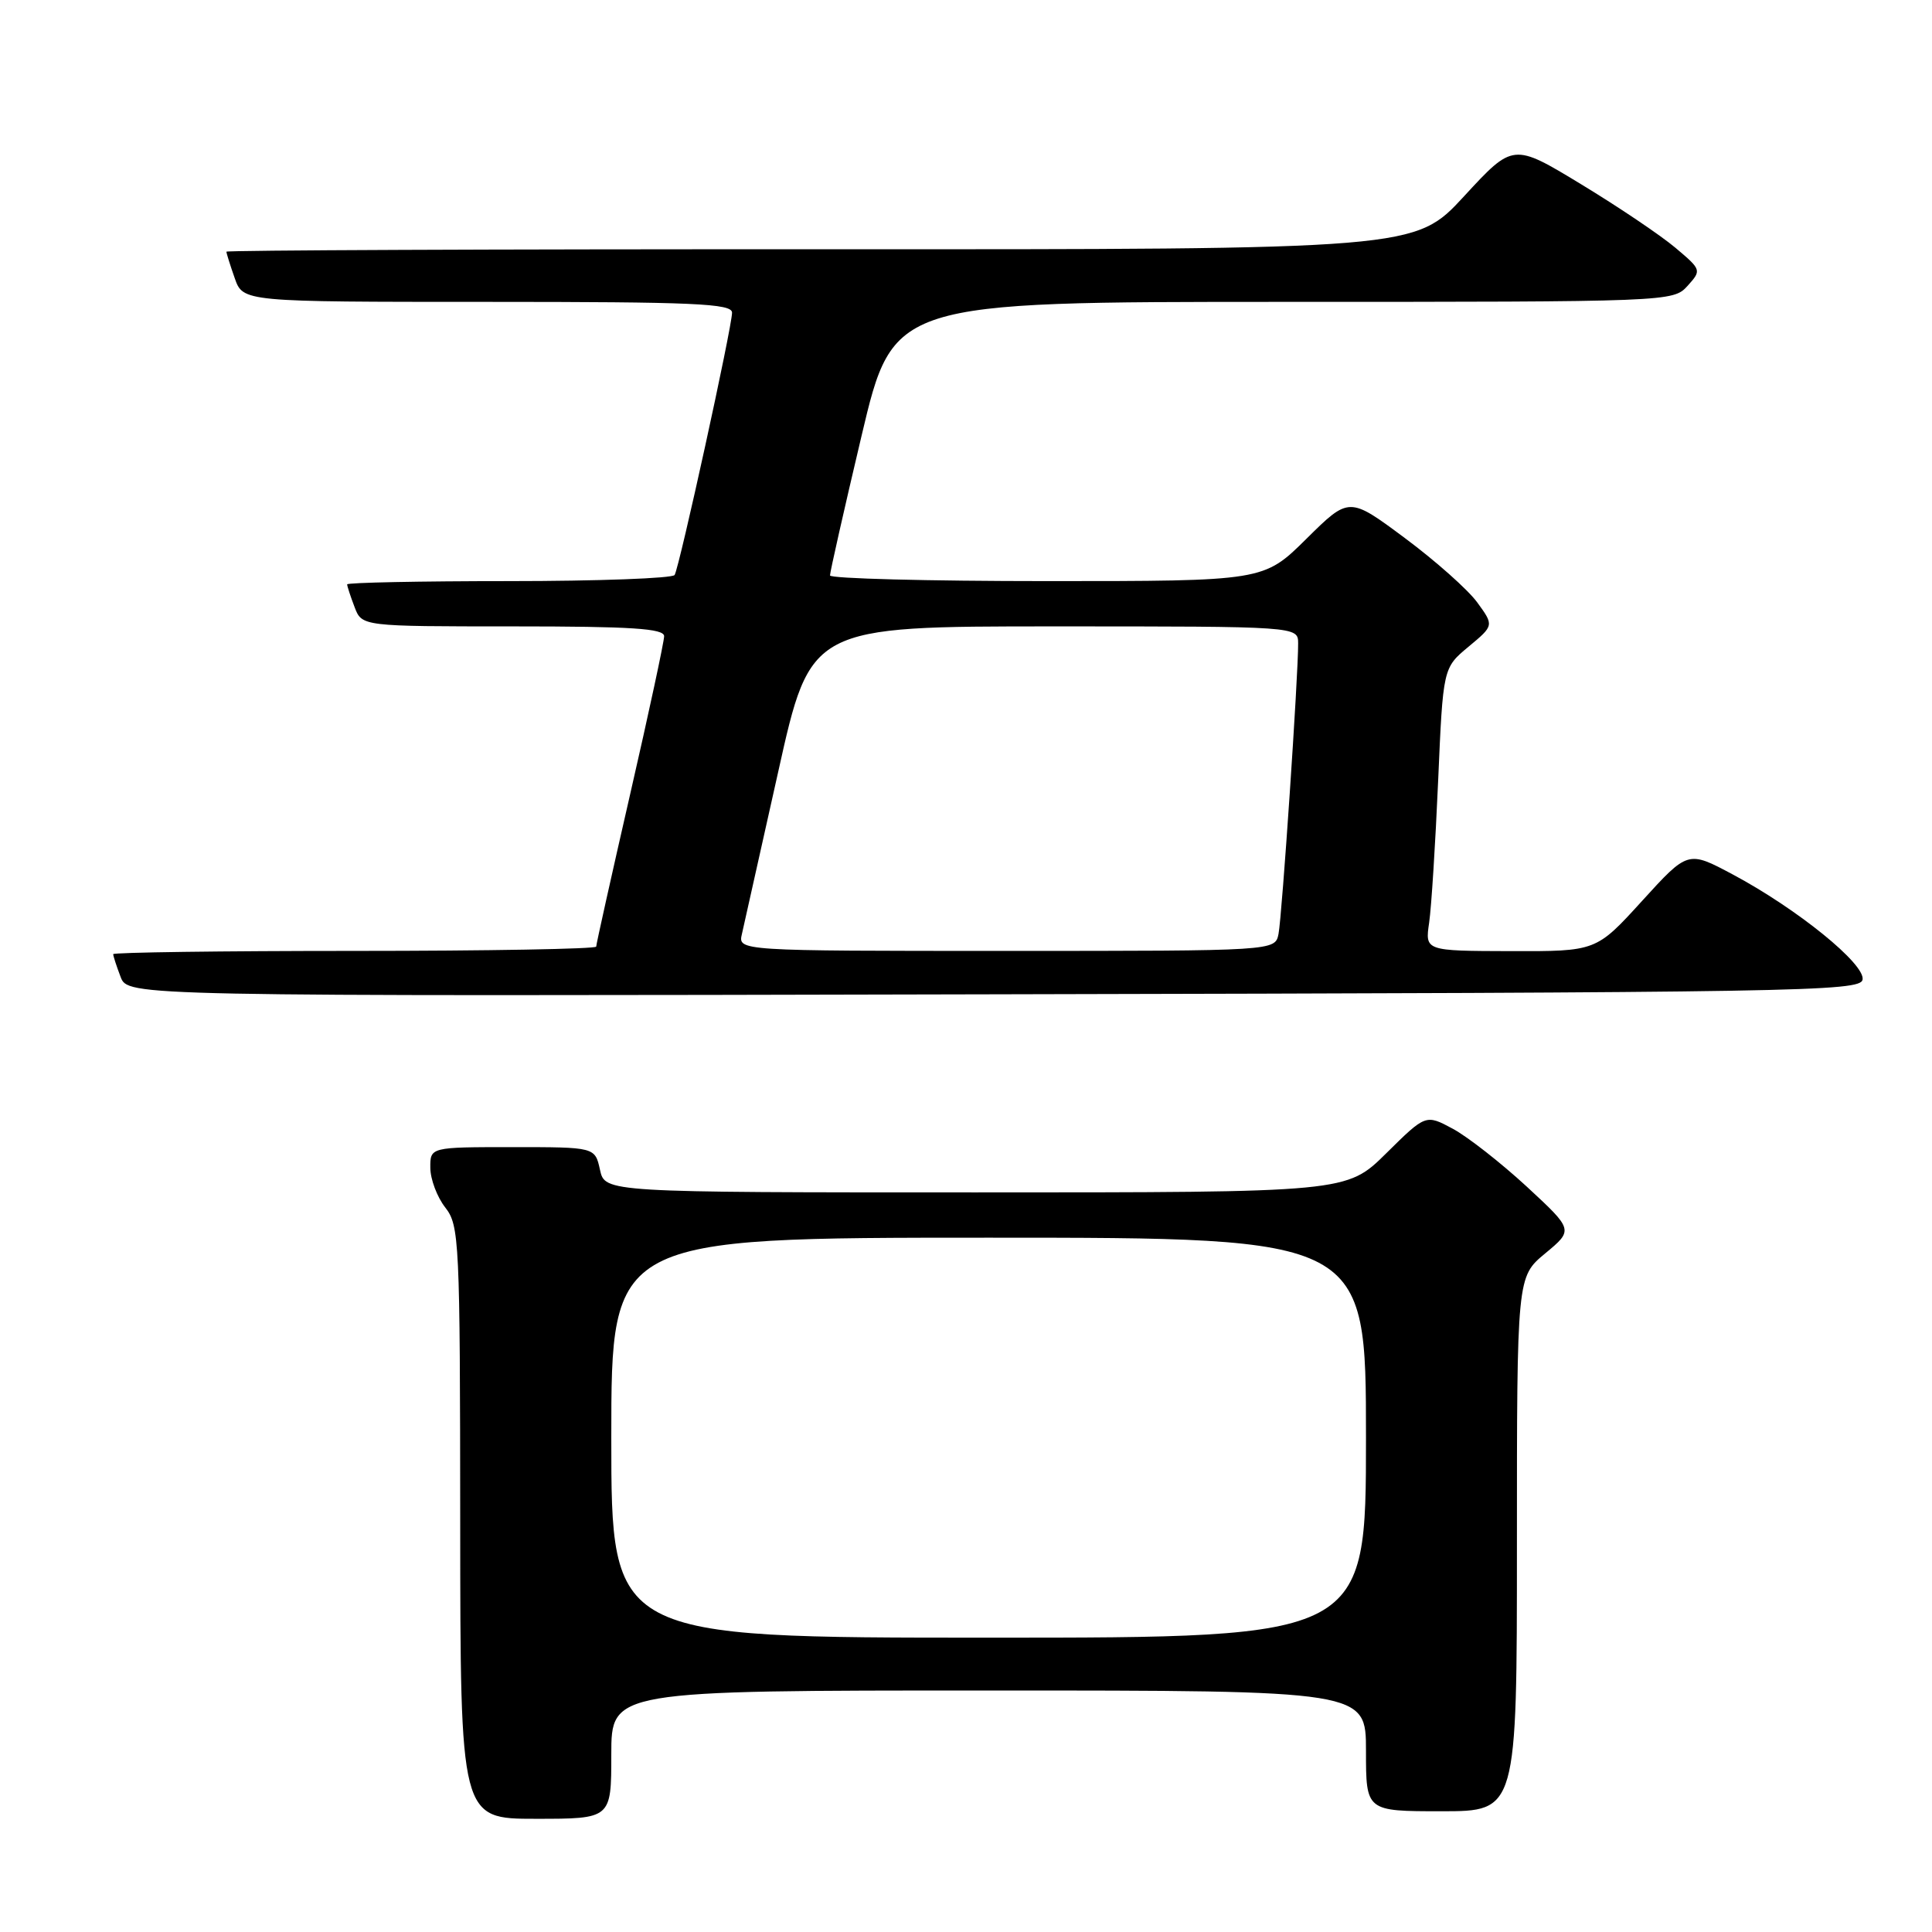 <?xml version="1.0" encoding="UTF-8" standalone="no"?>
<!DOCTYPE svg PUBLIC "-//W3C//DTD SVG 1.1//EN" "http://www.w3.org/Graphics/SVG/1.1/DTD/svg11.dtd" >
<svg xmlns="http://www.w3.org/2000/svg" xmlns:xlink="http://www.w3.org/1999/xlink" version="1.1" viewBox="0 0 256 256">
 <g >
 <path fill="currentColor"
d=" M 81.00 232.50 C 81.00 224.00 81.00 224.00 131.00 224.00 C 181.00 224.00 181.00 224.00 181.00 232.00 C 181.00 240.00 181.00 240.00 191.00 240.00 C 201.00 240.00 201.00 240.00 201.00 204.60 C 201.00 169.19 201.00 169.19 204.75 166.08 C 208.50 162.97 208.50 162.97 202.30 157.23 C 198.88 154.08 194.48 150.63 192.51 149.57 C 188.92 147.64 188.92 147.64 183.68 152.82 C 178.44 158.00 178.44 158.00 129.30 158.00 C 80.16 158.00 80.16 158.00 79.50 155.00 C 78.84 152.00 78.84 152.00 67.92 152.00 C 57.00 152.00 57.00 152.00 57.02 154.75 C 57.03 156.26 57.92 158.62 59.00 160.00 C 60.86 162.38 60.96 164.33 60.98 201.75 C 61.00 241.00 61.00 241.00 71.00 241.00 C 81.00 241.00 81.00 241.00 81.00 232.50 Z  M 246.80 129.81 C 247.19 127.76 238.13 120.42 229.60 115.87 C 223.66 112.70 223.66 112.70 217.58 119.38 C 211.50 126.06 211.50 126.06 200.16 126.03 C 188.82 126.00 188.82 126.00 189.37 122.25 C 189.67 120.19 190.20 111.75 190.56 103.50 C 191.21 88.50 191.21 88.50 194.59 85.69 C 197.97 82.88 197.97 82.88 195.74 79.82 C 194.51 78.13 190.18 74.29 186.13 71.28 C 178.76 65.80 178.76 65.80 173.10 71.40 C 167.44 77.00 167.44 77.00 138.72 77.00 C 122.92 77.00 109.99 76.66 109.98 76.25 C 109.97 75.84 111.85 67.51 114.16 57.75 C 118.36 40.00 118.36 40.00 170.03 40.00 C 221.30 40.00 221.70 39.98 223.60 37.89 C 225.48 35.80 225.47 35.76 222.00 32.83 C 220.07 31.20 214.45 27.41 209.50 24.41 C 200.50 18.95 200.50 18.95 194.00 26.00 C 187.50 33.05 187.50 33.05 108.75 33.03 C 65.44 33.01 30.00 33.16 30.00 33.35 C 30.00 33.54 30.49 35.12 31.10 36.85 C 32.20 40.00 32.20 40.00 64.60 40.00 C 92.02 40.00 97.00 40.22 97.00 41.43 C 97.00 43.33 90.03 75.14 89.39 76.19 C 89.11 76.63 79.23 77.00 67.44 77.00 C 55.65 77.00 46.00 77.20 46.00 77.43 C 46.00 77.67 46.44 79.02 46.98 80.43 C 47.95 83.00 47.95 83.00 67.98 83.00 C 83.71 83.00 88.00 83.28 88.00 84.30 C 88.00 85.01 85.98 94.43 83.50 105.23 C 81.03 116.02 79.00 125.12 79.00 125.43 C 79.00 125.74 64.60 126.00 47.00 126.00 C 29.40 126.00 15.00 126.20 15.00 126.43 C 15.00 126.67 15.44 128.03 15.98 129.44 C 16.95 132.01 16.95 132.01 131.71 131.75 C 238.47 131.52 246.50 131.38 246.80 129.81 Z  M 81.00 190.50 C 81.00 164.00 81.00 164.00 131.00 164.00 C 181.00 164.00 181.00 164.00 181.00 190.50 C 181.00 217.00 181.00 217.00 131.00 217.00 C 81.00 217.00 81.00 217.00 81.00 190.50 Z  M 98.31 123.75 C 98.59 122.51 100.76 112.84 103.12 102.25 C 107.40 83.00 107.40 83.00 139.70 83.00 C 172.00 83.00 172.00 83.00 172.01 85.25 C 172.04 89.36 169.87 121.46 169.41 123.75 C 168.96 126.00 168.96 126.00 133.37 126.00 C 97.78 126.00 97.78 126.00 98.31 123.75 Z "/>
</g>
</svg>